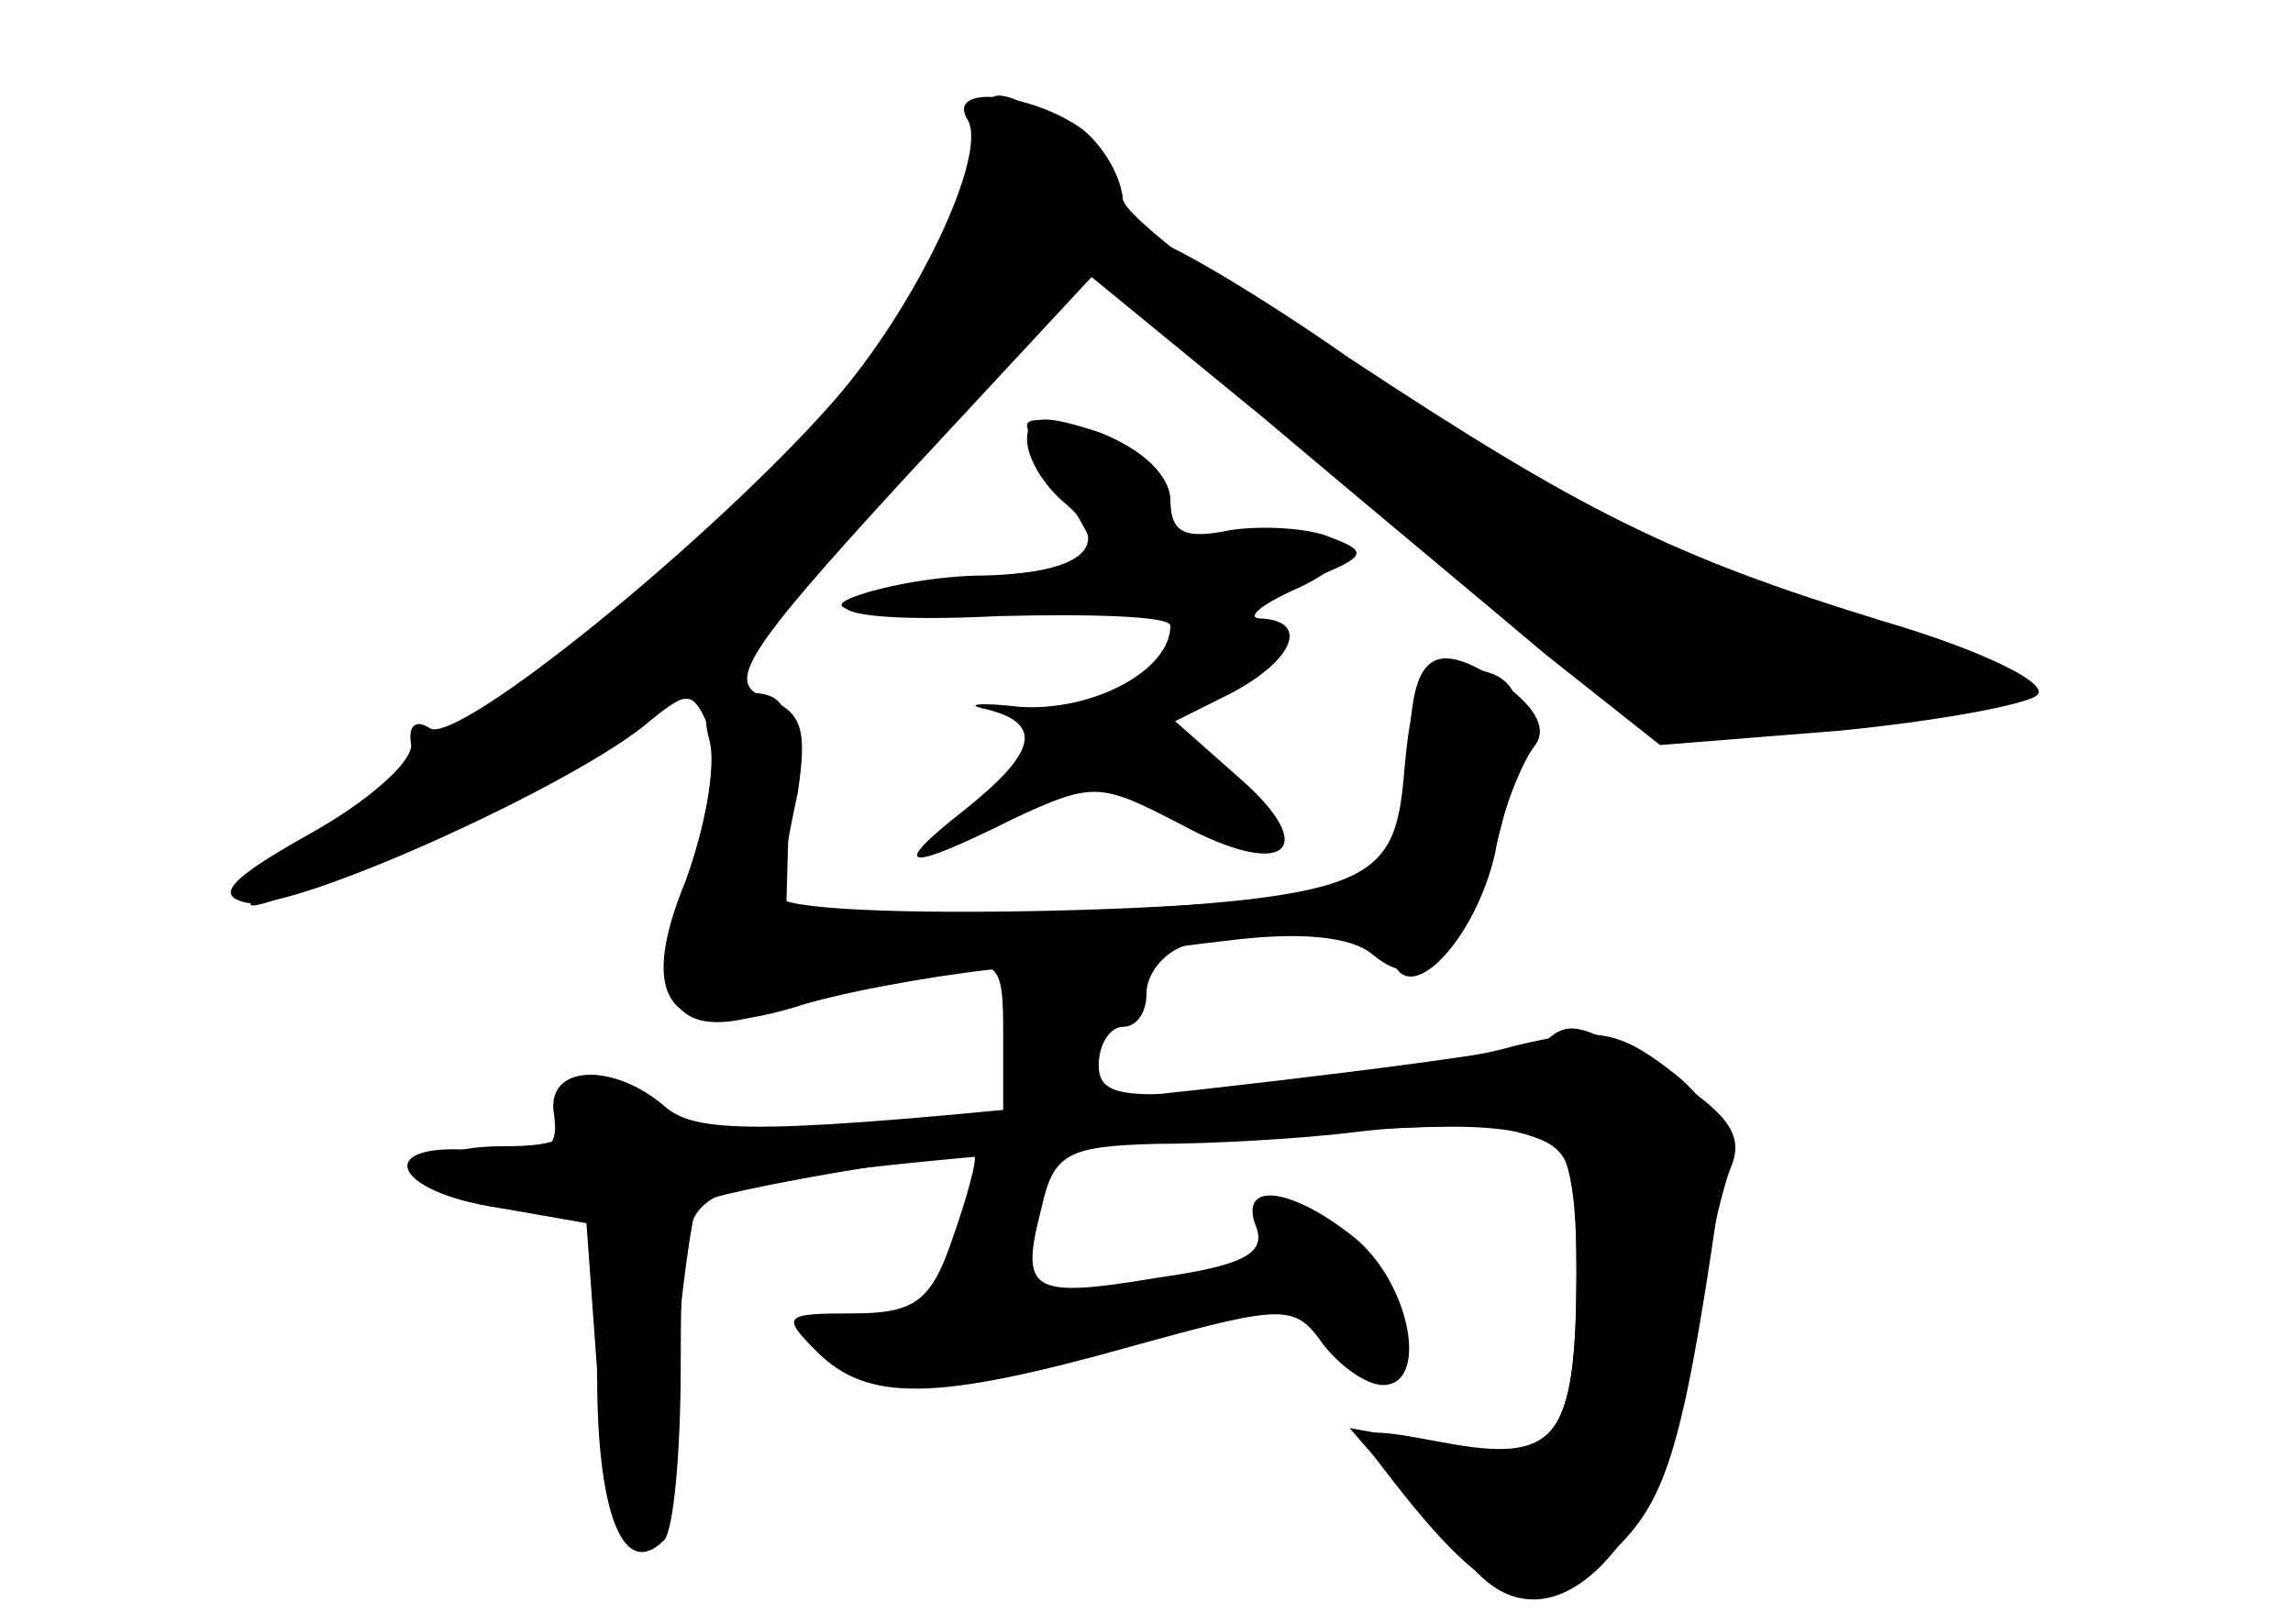 <?xml version="1.0" standalone="no"?>
<!DOCTYPE svg PUBLIC "-//W3C//DTD SVG 20010904//EN"
 "http://www.w3.org/TR/2001/REC-SVG-20010904/DTD/svg10.dtd">
<svg version="1.0" xmlns="http://www.w3.org/2000/svg"
 width="96pt" height="68pt" viewBox="0 0 96 68"
 preserveAspectRatio="xMidYMid meet">
<g transform="translate(0,68) scale(0.1,-0.1)" fill="#000000" stroke="none">
<g id="part-0" class="char-part">
  <path d="M405 630 c9 -14 -21 -78 -56 -118 -51 -58 -157 -144 -169 -137 -6 4
-9 1 -8 -6 2 -7 -17 -24 -42 -38 -34 -19 -40 -26 -27 -29 20 -4 139 50 169 76
16 13 18 13 25 -3 3 -10 0 -38 -9 -62 -19 -53 -6 -72 39 -55 16 6 43 13 61 16
31 5 32 4 32 -28 l0 -34 -62 -4 c-45 -4 -68 -1 -79 8 -21 19 -50 18 -43 -1 5
-11 -1 -15 -25 -15 -41 0 -40 -18 2 -22 l32 -3 5 -69 c7 -94 26 -97 32 -6 3
39 8 73 10 76 6 5 111 23 116 20 1 -2 -3 -17 -9 -34 -9 -27 -16 -32 -42 -32
-29 0 -30 -1 -15 -16 21 -21 49 -21 131 2 65 18 69 18 81 1 7 -9 18 -17 25
-17 19 0 12 41 -11 61 -27 22 -50 25 -42 5 4 -11 -6 -16 -41 -21 -54 -9 -58
-6 -49 29 5 23 11 26 48 27 22 0 60 2 84 5 24 3 54 3 67 0 23 -6 25 -11 25
-59 0 -70 -8 -80 -56 -71 -37 7 -38 6 -24 -12 46 -60 65 -66 99 -30 20 21 27
46 43 160 2 10 -8 27 -23 38 -22 17 -32 18 -65 10 -21 -6 -69 -13 -106 -17
-58 -6 -68 -4 -68 9 0 9 5 16 10 16 6 0 10 6 10 14 0 8 7 17 16 20 27 11 82 6
87 -6 7 -21 35 9 43 45 3 18 11 37 16 44 6 7 2 16 -13 27 -30 20 -39 12 -39
-34 0 -27 -5 -42 -17 -49 -25 -13 -248 -18 -247 -6 1 6 4 25 8 43 4 27 2 34
-14 40 -16 6 -9 18 59 92 l78 84 72 -59 c39 -33 92 -77 118 -99 l48 -38 75 6
c41 4 79 11 83 15 5 5 -24 19 -65 31 -88 27 -126 46 -223 110 -40 28 -78 50
-84 50 -6 0 -11 7 -11 16 0 9 -8 23 -17 30 -21 15 -57 19 -48 4z"/>
  <path d="M430 502 c0 -4 7 -18 16 -30 9 -13 14 -25 13 -27 -2 -1 -25 -5 -52
-7 -76 -8 -69 -20 11 -16 39 1 72 0 72 -4 0 -19 -33 -36 -63 -34 -17 2 -24 1
-14 -1 24 -6 21 -18 -9 -42 -32 -25 -26 -27 20 -4 34 16 37 15 70 -2 44 -24
60 -11 24 20 l-26 23 24 12 c26 14 32 30 12 31 -7 0 0 6 16 13 32 15 17 27
-28 22 -19 -3 -26 1 -26 14 0 11 -12 22 -30 29 -16 5 -30 7 -30 3z"/>
</g>
<g id="part-1" class="char-part">
  <path d="M410 620 c0 -60 -114 -185 -247 -273 -34 -22 -60 -43 -58 -46 3 -2
40 13 82 34 64 31 95 55 174 137 l97 99 113 -95 114 -96 65 1 c111 1 115 12
14 43 -64 20 -118 47 -191 95 -57 36 -103 71 -103 78 0 12 -38 43 -52 43 -5 0
-8 -9 -8 -20z"/>
</g>
<g id="part-2" class="char-part">
  <path d="M430 496 c0 -8 7 -19 15 -26 22 -18 9 -30 -33 -31 -20 0 -46 -5 -57
-10 -27 -13 161 -4 195 9 22 9 23 11 7 17 -9 4 -29 5 -42 3 -19 -4 -25 -1 -25
12 0 11 -12 22 -30 29 -24 8 -30 7 -30 -3z"/>
</g>
<g id="part-3" class="char-part">
  <path d="M588 358 c-4 -50 -13 -54 -161 -61 l-98 -4 1 36 c3 56 1 61 -19 61
-14 0 -18 -5 -14 -20 3 -11 -2 -37 -10 -59 -21 -51 -6 -68 45 -53 18 6 56 13
83 16 28 3 72 9 98 12 31 4 53 2 62 -6 22 -18 40 1 54 56 13 50 9 64 -19 64
-15 0 -19 -9 -22 -42z"/>
</g>
<g id="part-4" class="char-part">
  <path d="M647 244 c-3 -3 -84 -14 -179 -24 -146 -15 -175 -15 -189 -4 -23 20
-51 18 -47 -3 2 -15 -3 -17 -30 -15 -46 5 -40 -17 8 -24 l40 -7 0 -63 c0 -58
11 -86 28 -69 4 4 7 37 7 73 0 63 2 67 25 75 37 11 315 31 334 24 12 -5 16
-20 16 -59 0 -72 -9 -82 -56 -73 l-39 7 20 -23 c11 -13 25 -29 32 -36 33 -37
79 10 92 93 4 32 12 67 16 76 5 13 -2 22 -27 38 -36 22 -41 23 -51 14z"/>
</g>
</g>
</svg>